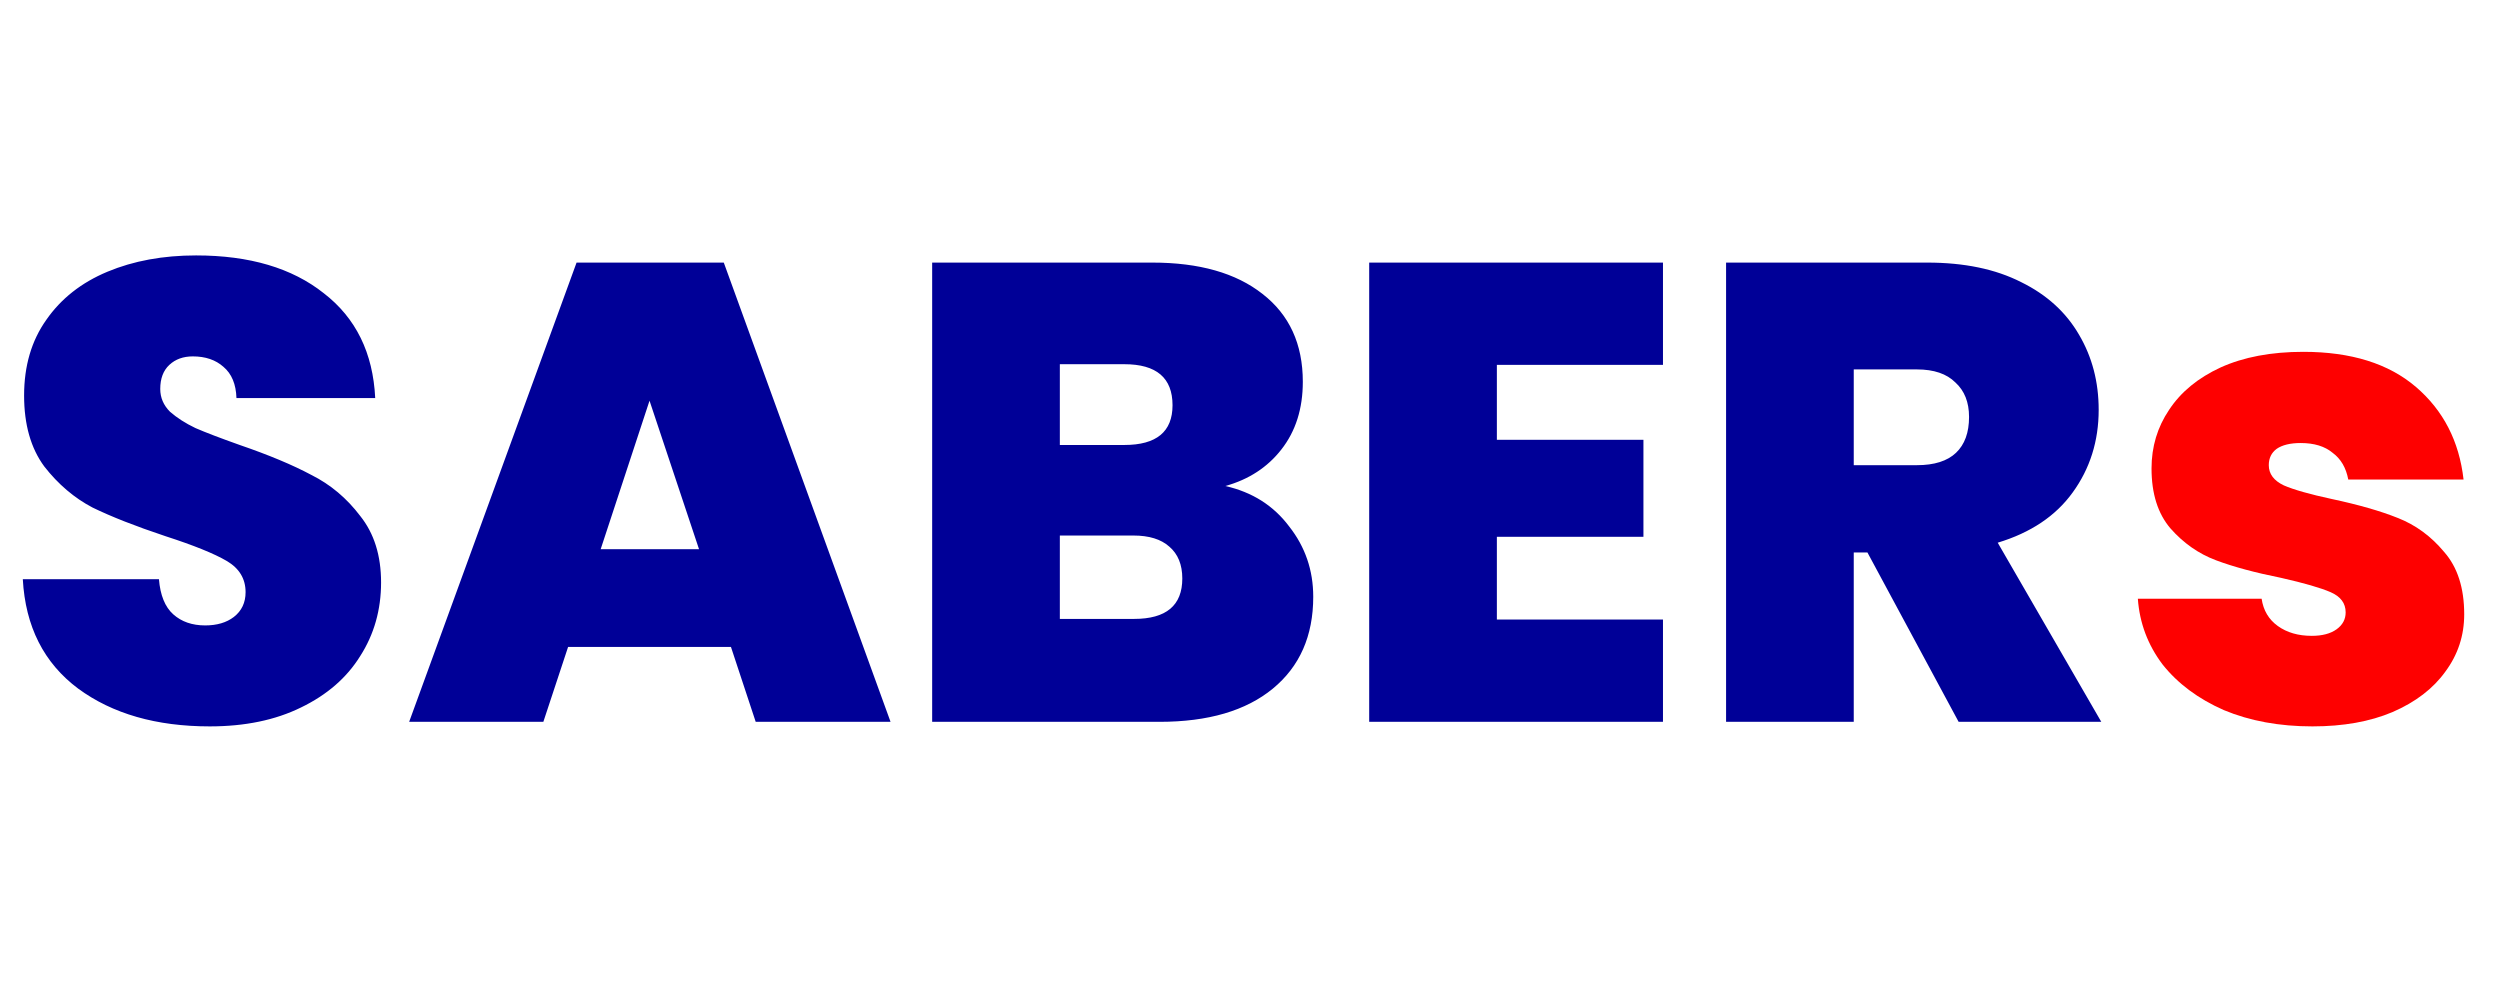 <svg width="142" height="56" viewBox="0 0 142 56" fill="none" xmlns="http://www.w3.org/2000/svg">
<path d="M11.914 41.259C8.88 41.259 6.389 40.544 4.44 39.113C2.491 37.658 1.443 35.586 1.295 32.897H9.028C9.102 33.81 9.373 34.476 9.842 34.895C10.311 35.314 10.915 35.524 11.655 35.524C12.321 35.524 12.864 35.364 13.283 35.043C13.727 34.698 13.949 34.229 13.949 33.637C13.949 32.872 13.591 32.28 12.876 31.861C12.161 31.442 11.001 30.973 9.398 30.455C7.696 29.888 6.315 29.345 5.254 28.827C4.218 28.284 3.305 27.507 2.516 26.496C1.751 25.46 1.369 24.116 1.369 22.463C1.369 20.786 1.788 19.355 2.627 18.171C3.466 16.962 4.625 16.05 6.105 15.433C7.585 14.816 9.262 14.508 11.137 14.508C14.171 14.508 16.588 15.223 18.389 16.654C20.214 18.06 21.189 20.046 21.312 22.611H13.431C13.406 21.822 13.16 21.23 12.691 20.835C12.247 20.44 11.667 20.243 10.952 20.243C10.409 20.243 9.965 20.403 9.62 20.724C9.275 21.045 9.102 21.501 9.102 22.093C9.102 22.586 9.287 23.018 9.657 23.388C10.052 23.733 10.533 24.042 11.1 24.313C11.667 24.56 12.506 24.88 13.616 25.275C15.269 25.842 16.625 26.41 17.686 26.977C18.771 27.52 19.696 28.297 20.461 29.308C21.25 30.295 21.645 31.553 21.645 33.082C21.645 34.636 21.25 36.03 20.461 37.263C19.696 38.496 18.574 39.471 17.094 40.186C15.639 40.901 13.912 41.259 11.914 41.259ZM41.518 36.745H32.268L30.862 41H23.24L32.749 14.915H41.111L50.583 41H42.924L41.518 36.745ZM39.705 31.195L36.893 22.759L34.118 31.195H39.705ZM69.597 27.606C71.126 27.951 72.335 28.716 73.223 29.9C74.136 31.059 74.592 32.391 74.592 33.896C74.592 36.116 73.827 37.855 72.298 39.113C70.769 40.371 68.623 41 65.86 41H52.947V14.915H65.453C68.117 14.915 70.201 15.507 71.706 16.691C73.235 17.875 74 19.54 74 21.686C74 23.215 73.593 24.498 72.779 25.534C71.99 26.545 70.929 27.236 69.597 27.606ZM60.199 25.275H63.862C65.687 25.275 66.6 24.523 66.6 23.018C66.6 21.464 65.687 20.687 63.862 20.687H60.199V25.275ZM64.417 35.154C66.242 35.154 67.155 34.389 67.155 32.86C67.155 32.071 66.908 31.466 66.415 31.047C65.946 30.628 65.268 30.418 64.38 30.418H60.199V35.154H64.417ZM85.022 20.724V24.979H93.347V30.492H85.022V35.191H94.457V41H77.77V14.915H94.457V20.724H85.022ZM111.25 41L106.07 31.38H105.293V41H98.041V14.915H109.474C111.57 14.915 113.346 15.285 114.802 16.025C116.257 16.74 117.355 17.739 118.095 19.022C118.835 20.28 119.205 21.698 119.205 23.277C119.205 25.053 118.711 26.619 117.725 27.976C116.763 29.308 115.344 30.258 113.47 30.825L119.353 41H111.25ZM105.293 26.422H108.882C109.868 26.422 110.608 26.188 111.102 25.719C111.595 25.25 111.842 24.572 111.842 23.684C111.842 22.845 111.583 22.192 111.065 21.723C110.571 21.23 109.844 20.983 108.882 20.983H105.293V26.422Z" fill="#000097"/>
<path d="M131.346 41.259C129.471 41.259 127.794 40.951 126.314 40.334C124.858 39.693 123.699 38.829 122.836 37.744C121.997 36.634 121.528 35.388 121.43 34.007H128.46C128.558 34.673 128.867 35.191 129.385 35.561C129.903 35.931 130.544 36.116 131.309 36.116C131.901 36.116 132.369 35.993 132.715 35.746C133.06 35.499 133.233 35.179 133.233 34.784C133.233 34.266 132.949 33.884 132.382 33.637C131.814 33.39 130.877 33.119 129.57 32.823C128.09 32.527 126.856 32.194 125.87 31.824C124.883 31.454 124.02 30.85 123.28 30.011C122.564 29.172 122.207 28.038 122.207 26.607C122.207 25.374 122.54 24.264 123.206 23.277C123.872 22.266 124.846 21.464 126.129 20.872C127.436 20.28 129.002 19.984 130.828 19.984C133.541 19.984 135.675 20.65 137.229 21.982C138.783 23.314 139.683 25.065 139.93 27.236H133.381C133.257 26.57 132.961 26.064 132.493 25.719C132.049 25.349 131.444 25.164 130.68 25.164C130.088 25.164 129.631 25.275 129.311 25.497C129.015 25.719 128.867 26.027 128.867 26.422C128.867 26.915 129.15 27.298 129.718 27.569C130.285 27.816 131.198 28.075 132.456 28.346C133.96 28.667 135.206 29.024 136.193 29.419C137.204 29.814 138.08 30.455 138.82 31.343C139.584 32.206 139.967 33.39 139.967 34.895C139.967 36.104 139.609 37.189 138.894 38.151C138.203 39.113 137.204 39.878 135.897 40.445C134.614 40.988 133.097 41.259 131.346 41.259Z" fill="#FE0000"/>
</svg>
